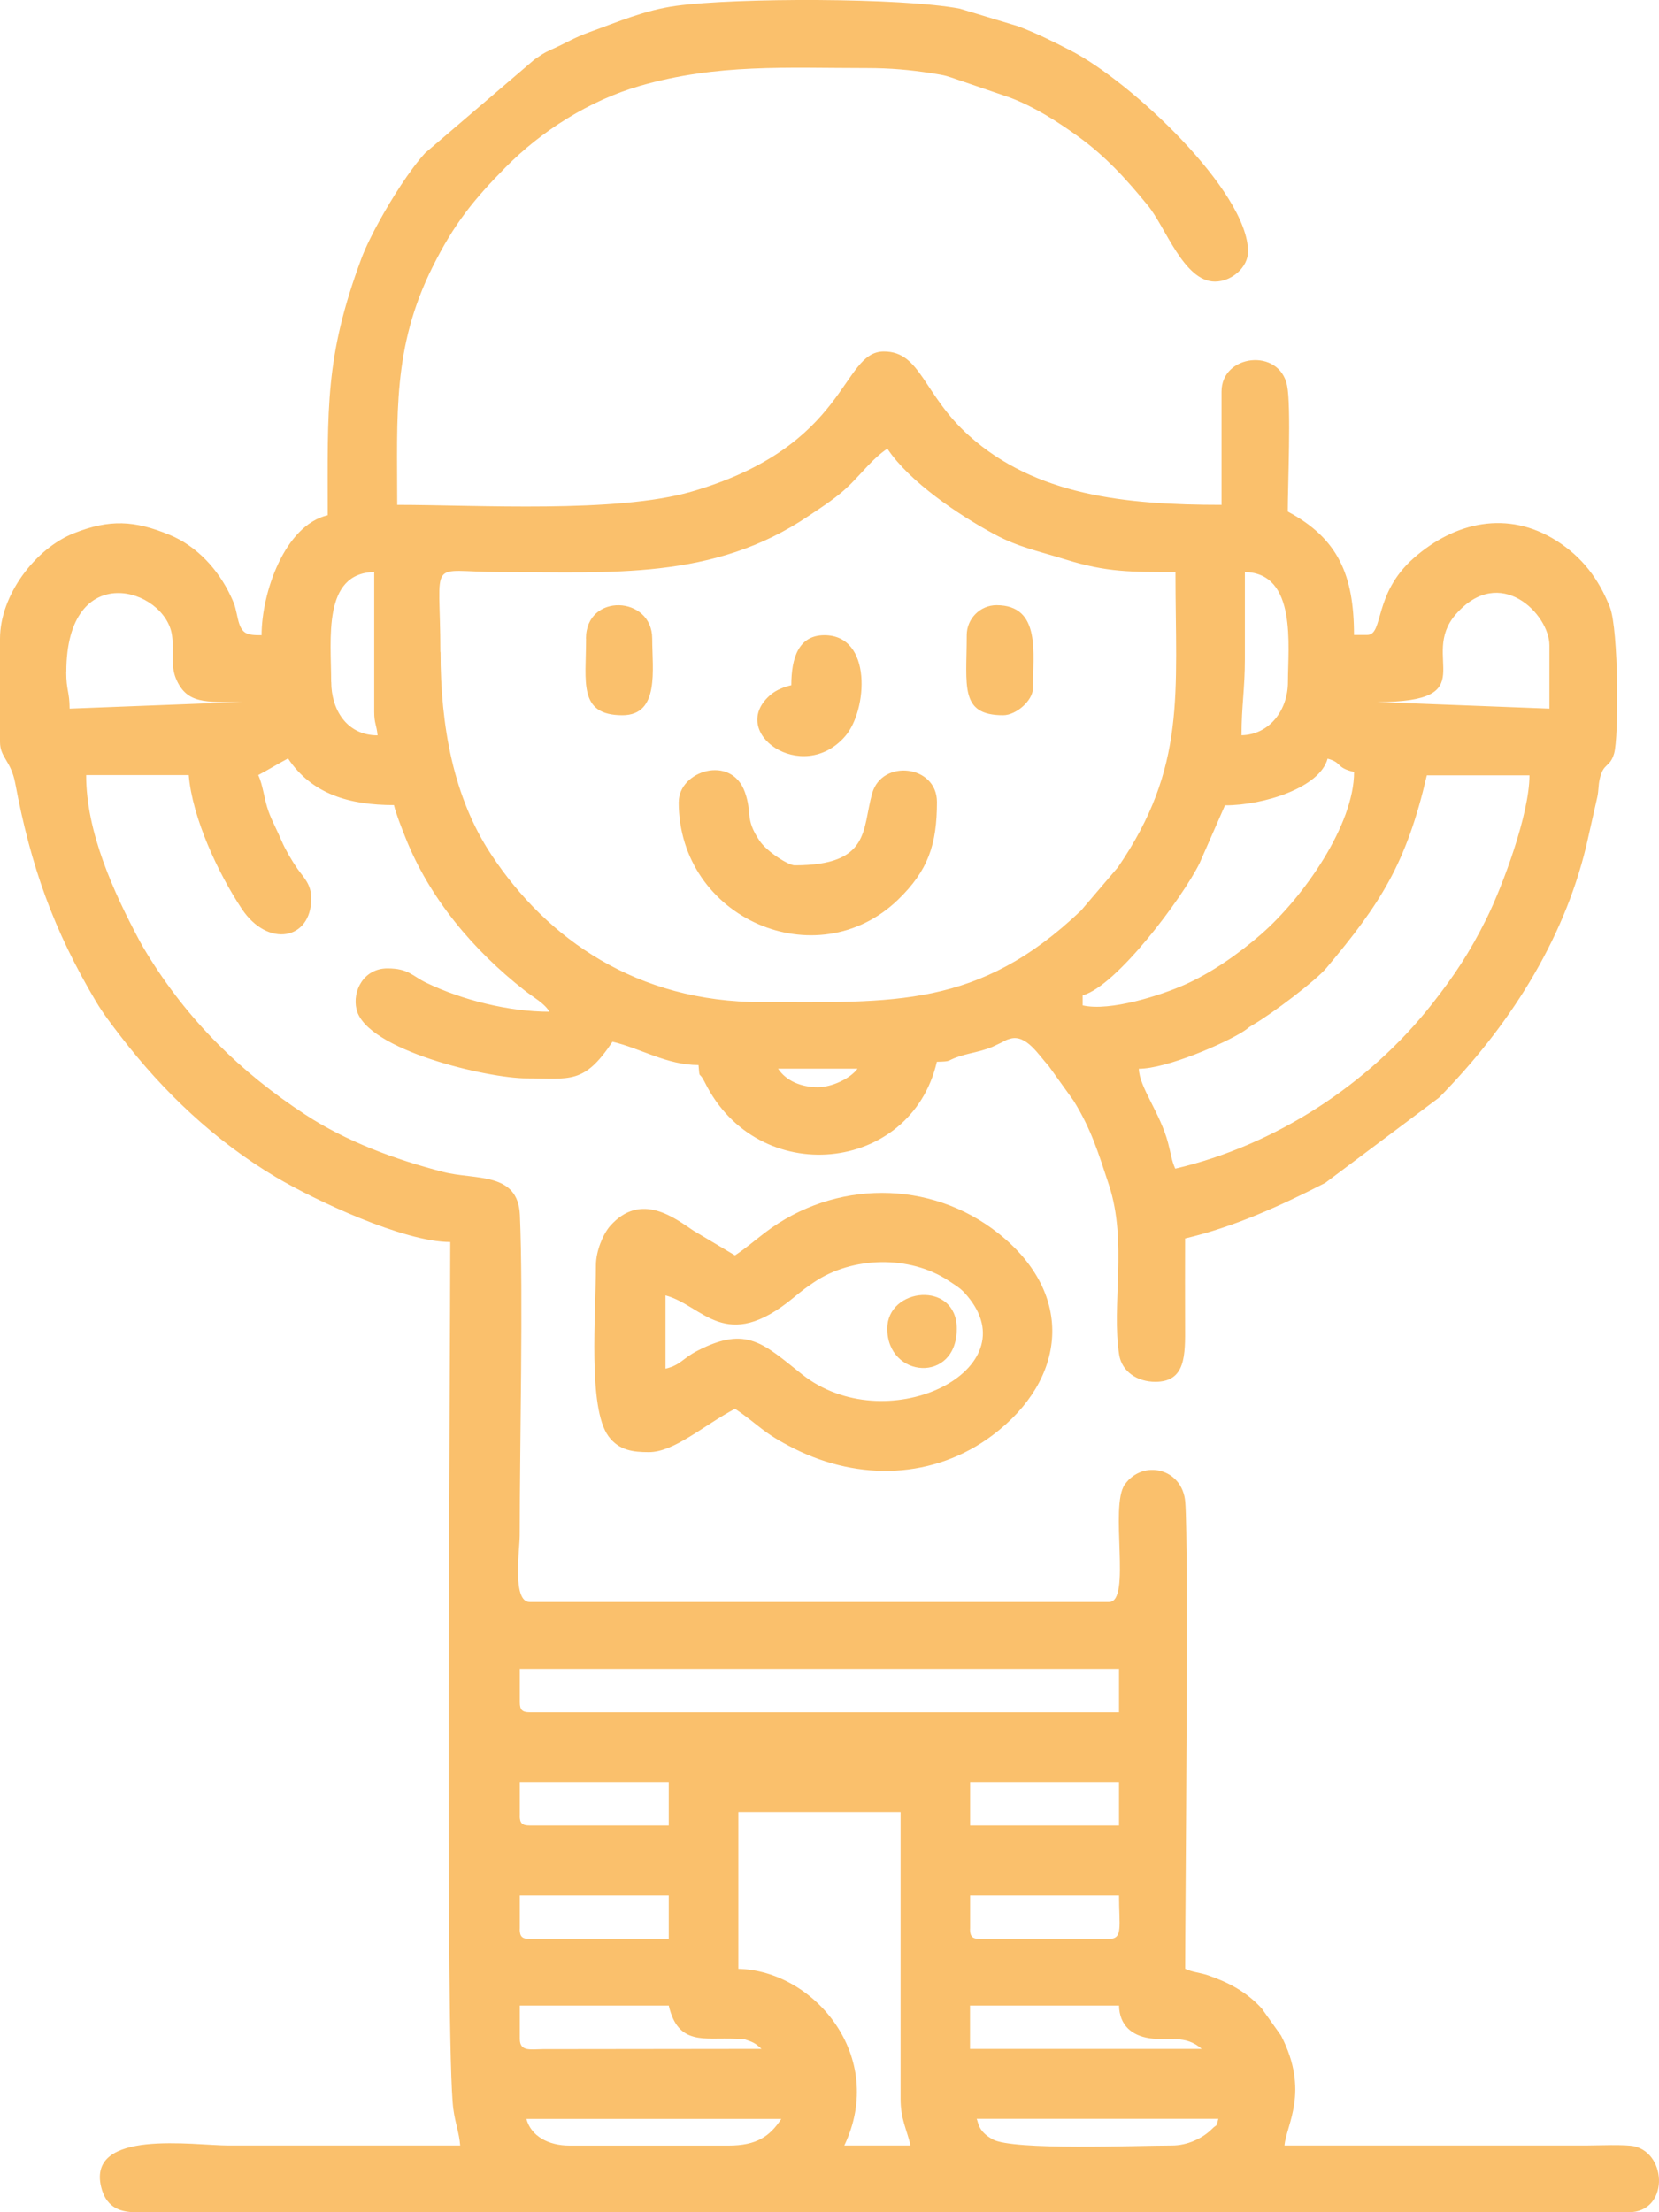 <svg width="39" height="52" viewBox="0 0 39 52" fill="none" xmlns="http://www.w3.org/2000/svg">
<path id="2 Kid" fill-rule="evenodd" clip-rule="evenodd" d="M22.96 49.805H28.641C28.582 50.028 28.622 49.911 28.49 50.044C28.27 50.264 27.914 50.432 27.552 50.432C26.73 50.432 23.819 50.553 23.337 50.288C22.991 50.098 23.003 49.898 22.96 49.805ZM20.858 31.232C20.858 32.4 22.492 32.528 22.492 31.232C22.492 30.097 20.858 30.258 20.858 31.232ZM22.726 14.931C22.726 16.121 22.551 16.812 23.581 16.812C23.892 16.812 24.281 16.462 24.281 16.184C24.281 15.369 24.483 14.225 23.426 14.225C23.041 14.225 22.726 14.543 22.726 14.929V14.931ZM13.777 15.011C13.777 16.032 13.588 16.812 14.632 16.812C15.513 16.812 15.332 15.735 15.332 15.011C15.332 13.999 13.775 13.93 13.775 15.011H13.777ZM18.602 16.107C18.423 16.149 18.248 16.22 18.12 16.327C17.076 17.208 18.863 18.469 19.869 17.305C20.394 16.699 20.514 14.931 19.38 14.931C18.774 14.931 18.602 15.464 18.602 16.107ZM15.955 18.851C15.955 21.595 19.207 22.992 21.114 21.145C21.818 20.464 22.026 19.851 22.026 18.851C22.026 17.98 20.733 17.835 20.503 18.649C20.263 19.496 20.471 20.34 18.68 20.34C18.533 20.34 18.029 20.021 17.854 19.76C17.503 19.237 17.691 19.124 17.51 18.617C17.188 17.723 15.957 18.122 15.957 18.849L15.955 18.851ZM15.645 32.174V30.45C16.537 30.689 17.044 31.833 18.654 30.503C18.849 30.343 18.945 30.267 19.144 30.135C20.039 29.533 21.381 29.501 22.294 30.101C22.553 30.271 22.618 30.305 22.797 30.535C24.136 32.265 20.803 33.847 18.857 32.307C17.955 31.594 17.561 31.146 16.394 31.752C16.044 31.932 15.995 32.091 15.645 32.172V32.174ZM17.278 29.509L16.301 28.927C15.885 28.652 15.071 27.989 14.339 28.822C14.176 29.011 14.009 29.406 14.009 29.745C14.009 30.901 13.816 33.094 14.304 33.76C14.552 34.098 14.89 34.134 15.255 34.134C15.845 34.134 16.527 33.516 17.278 33.114C17.854 33.502 17.911 33.67 18.678 34.055C20.194 34.813 21.957 34.773 23.339 33.732C25.069 32.427 25.284 30.432 23.473 28.993C21.867 27.716 19.614 27.734 17.988 28.971C17.723 29.173 17.556 29.323 17.278 29.509ZM17.123 50.434H13.388C12.887 50.434 12.482 50.208 12.375 49.807H18.367C18.098 50.212 17.795 50.434 17.123 50.434ZM26.306 47.142C26.316 47.609 26.609 47.847 27.021 47.91C27.48 47.979 27.857 47.817 28.25 48.161H22.803V47.142H26.306ZM12.22 47.926V47.142H15.721C15.94 48.086 16.551 47.892 17.282 47.922C17.503 47.932 17.438 47.91 17.619 47.975C17.762 48.027 17.817 48.086 17.902 48.161L12.759 48.167C12.468 48.169 12.22 48.229 12.22 47.926ZM17.357 42.597H21.171V49.335C21.171 49.812 21.316 50.052 21.405 50.432H19.848C20.849 48.334 19.136 46.318 17.357 46.279V42.595V42.597ZM22.805 45.34V44.557H26.306C26.306 45.275 26.404 45.576 26.072 45.576H23.037C22.858 45.576 22.803 45.521 22.803 45.34H22.805ZM12.22 45.34V44.557H15.721V45.576H12.452C12.273 45.576 12.218 45.521 12.218 45.34H12.22ZM22.805 41.892H26.306V42.911H22.805V41.892ZM12.22 42.676V41.892H15.721V42.911H12.452C12.273 42.911 12.218 42.856 12.218 42.676H12.22ZM12.22 40.011V39.227H26.306V40.247H12.454C12.275 40.247 12.22 40.191 12.22 40.011ZM18.291 25.12H20.159C19.987 25.354 19.555 25.556 19.225 25.556C18.839 25.556 18.482 25.41 18.291 25.12ZM27.629 27.472C27.542 27.288 27.521 27.094 27.458 26.861C27.273 26.16 26.782 25.556 26.772 25.122C27.427 25.122 28.805 24.521 29.239 24.238C29.381 24.145 29.292 24.184 29.471 24.079C29.921 23.816 30.936 23.048 31.185 22.749C32.453 21.236 33.061 20.302 33.542 18.225H35.955C35.955 19.126 35.329 20.819 34.944 21.595C34.553 22.381 34.195 22.925 33.666 23.598C32.18 25.489 29.982 26.92 27.629 27.47V27.472ZM25.451 23.632V23.396C26.249 23.182 27.806 21.092 28.201 20.288L28.797 18.93C29.711 18.93 31.028 18.514 31.209 17.833C31.563 17.928 31.39 18.043 31.832 18.146C31.832 19.381 30.656 21.082 29.636 21.969C29.115 22.422 28.486 22.864 27.849 23.147C27.305 23.39 26.096 23.782 25.451 23.632ZM32.377 16.501C34.924 16.501 33.342 15.45 34.223 14.44C35.264 13.247 36.424 14.442 36.424 15.169V16.657L32.379 16.501H32.377ZM29.186 17.285C29.186 16.586 29.265 16.194 29.265 15.482V13.445C30.495 13.472 30.277 15.185 30.277 16.03C30.277 16.695 29.841 17.269 29.188 17.283L29.186 17.285ZM10.352 15.325C10.352 13.047 10.022 13.445 11.754 13.445C14.363 13.445 16.765 13.645 19.008 12.128C19.358 11.893 19.692 11.681 19.985 11.39C20.282 11.095 20.524 10.772 20.86 10.546C21.381 11.33 22.545 12.11 23.377 12.558C23.947 12.864 24.389 12.946 25.046 13.15C26.023 13.454 26.589 13.445 27.633 13.445C27.633 16.303 27.898 18.027 26.278 20.389L25.415 21.401C22.995 23.709 21.004 23.555 17.904 23.555C14.98 23.555 12.863 22.082 11.546 20.084C10.661 18.744 10.356 17.071 10.356 15.327L10.352 15.325ZM7.785 16.03C7.785 15.024 7.577 13.47 8.797 13.445V16.737C8.797 17.006 8.854 17.04 8.876 17.285C8.139 17.285 7.787 16.662 7.787 16.032L7.785 16.03ZM1.559 15.794C1.559 13.11 3.893 13.819 4.044 14.939C4.097 15.333 4.007 15.63 4.134 15.945C4.386 16.555 4.838 16.501 5.683 16.501L1.636 16.657C1.636 16.26 1.557 16.23 1.557 15.796L1.559 15.794ZM7.706 12.11C6.684 12.35 6.149 13.947 6.149 14.931C5.803 14.931 5.678 14.909 5.593 14.551C5.534 14.3 5.542 14.26 5.426 14.015C5.131 13.387 4.63 12.835 3.981 12.57C3.157 12.233 2.585 12.201 1.742 12.532C0.826 12.892 0 13.993 0 15.011V17.439C0 17.81 0.258 17.877 0.358 18.412C0.723 20.361 1.256 21.858 2.261 23.549C2.426 23.826 2.632 24.093 2.845 24.37C3.837 25.659 5.046 26.815 6.491 27.672C7.396 28.209 9.486 29.195 10.585 29.195C10.585 32.017 10.461 48.148 10.657 49.575C10.706 49.935 10.793 50.121 10.818 50.432C9.002 50.432 7.187 50.432 5.371 50.432C4.559 50.432 2.048 50.036 2.377 51.404C2.483 51.842 2.762 52 3.191 52H38.29C39.224 52 39.202 50.64 38.426 50.452C38.215 50.401 37.537 50.432 37.278 50.432H30.196C30.236 49.943 30.794 49.167 30.116 47.849L29.66 47.209C29.304 46.821 28.885 46.599 28.405 46.433C28.211 46.366 28.032 46.36 27.861 46.277C27.861 44.994 27.947 36.343 27.863 35.304C27.798 34.51 26.866 34.296 26.442 34.894C26.076 35.409 26.605 37.657 26.072 37.657H12.452C12.033 37.657 12.218 36.414 12.218 36.09C12.218 33.975 12.303 30.442 12.222 28.561C12.177 27.536 11.172 27.741 10.425 27.549C9.287 27.256 8.141 26.831 7.176 26.199C5.658 25.208 4.415 23.982 3.458 22.42C3.391 22.311 3.338 22.22 3.285 22.123C2.67 20.971 2.025 19.562 2.025 18.219H4.437C4.52 19.221 5.123 20.518 5.68 21.357C6.291 22.284 7.317 22.099 7.317 21.12C7.317 20.783 7.142 20.633 6.995 20.425C6.865 20.239 6.71 19.975 6.625 19.777C6.515 19.514 6.395 19.302 6.313 19.073C6.212 18.797 6.183 18.455 6.071 18.219C6.324 18.085 6.527 17.958 6.771 17.828C7.331 18.669 8.218 18.924 9.261 18.924C9.307 19.122 9.436 19.447 9.527 19.677C10.093 21.114 11.131 22.341 12.33 23.279C12.564 23.463 12.773 23.561 12.92 23.782C11.964 23.782 10.864 23.507 10.018 23.099C9.69 22.941 9.607 22.763 9.106 22.763C8.554 22.763 8.278 23.291 8.381 23.725C8.605 24.683 11.469 25.348 12.375 25.348C13.404 25.348 13.726 25.497 14.398 24.487C15.065 24.643 15.672 25.035 16.421 25.035C16.451 25.404 16.427 25.154 16.567 25.437C17.811 27.957 21.415 27.589 22.024 24.958C22.392 24.95 22.238 24.936 22.529 24.839C22.753 24.764 22.848 24.758 23.084 24.691C23.318 24.624 23.337 24.602 23.532 24.511C23.668 24.445 23.638 24.447 23.748 24.416C24.126 24.307 24.415 24.8 24.651 25.055L25.238 25.873C25.651 26.542 25.811 27.07 26.07 27.856C26.51 29.195 26.123 30.689 26.31 31.847C26.373 32.241 26.736 32.481 27.159 32.481C27.877 32.481 27.863 31.857 27.859 31.148C27.855 30.47 27.859 29.79 27.859 29.111C29.009 28.842 30.108 28.341 31.154 27.805L33.831 25.799C35.44 24.164 36.749 22.149 37.291 19.88L37.551 18.73C37.584 18.568 37.572 18.463 37.606 18.314C37.692 17.922 37.842 18.053 37.944 17.715C38.058 17.338 38.052 14.797 37.846 14.272C37.584 13.609 37.197 13.096 36.593 12.712C35.443 11.982 34.195 12.269 33.23 13.122C32.278 13.961 32.534 14.925 32.141 14.925H31.83C31.83 13.512 31.453 12.655 30.273 12.025C30.273 11.402 30.356 9.545 30.257 9.062C30.076 8.169 28.716 8.327 28.716 9.202V11.867C26.438 11.867 24.346 11.643 22.781 10.242C21.7 9.273 21.651 8.262 20.778 8.262C19.759 8.262 19.968 10.475 16.264 11.554C14.493 12.069 11.214 11.867 9.338 11.867C9.338 9.753 9.224 8.169 10.168 6.276C10.675 5.259 11.137 4.691 11.886 3.932C12.72 3.087 13.848 2.363 15.045 2.018C16.869 1.493 18.483 1.6 20.389 1.6C20.935 1.6 21.391 1.642 21.904 1.721C22.262 1.777 22.244 1.783 22.527 1.878L23.746 2.295C24.318 2.513 24.833 2.84 25.337 3.202C25.995 3.677 26.481 4.214 26.986 4.833C27.401 5.34 27.831 6.619 28.561 6.619C28.958 6.619 29.339 6.28 29.339 5.914C29.339 4.497 26.577 1.905 25.164 1.185C24.727 0.961 24.415 0.803 23.937 0.618L22.561 0.203C21.185 -0.057 17.31 -0.055 15.896 0.137C15.157 0.238 14.538 0.51 13.862 0.753C13.469 0.896 13.347 0.993 12.951 1.169C12.761 1.254 12.725 1.292 12.56 1.402L9.993 3.598C9.623 4.006 9.202 4.681 8.923 5.186C8.772 5.457 8.589 5.823 8.493 6.084C7.636 8.398 7.704 9.582 7.704 12.108L7.706 12.11Z" fill="#FAC06C"/>
</svg>

